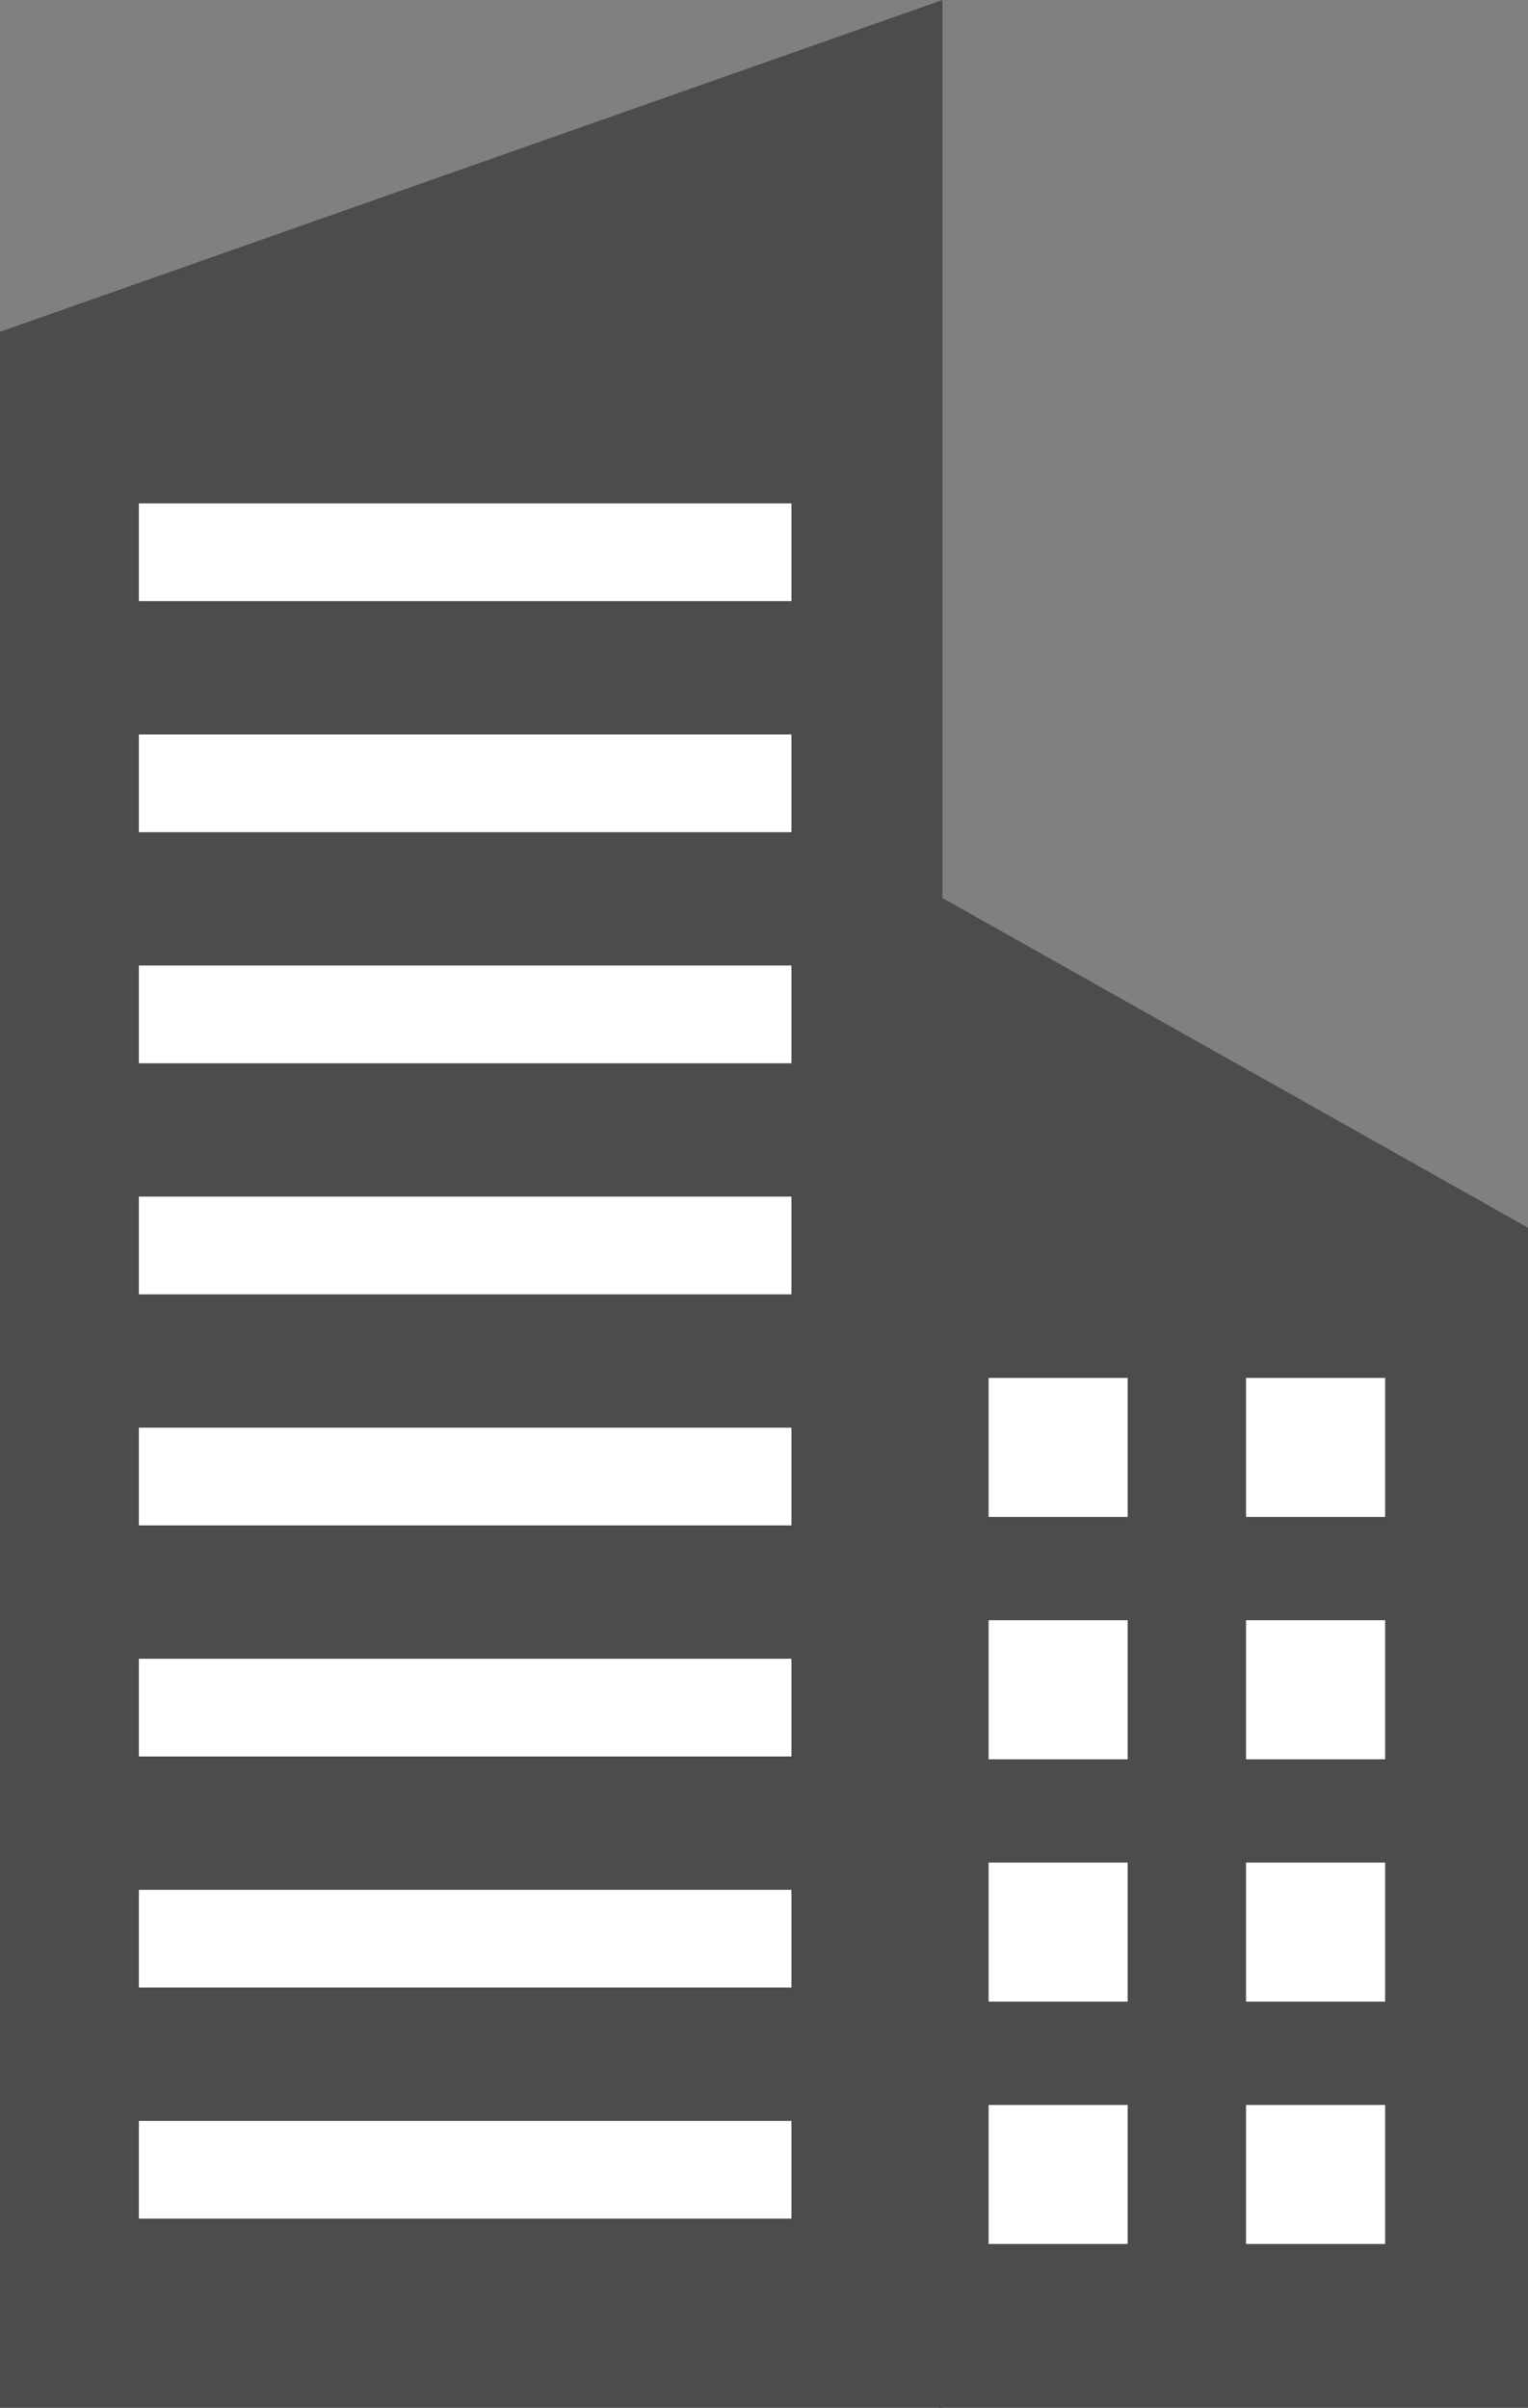 <svg id="Layer_1" data-name="Layer 1" xmlns="http://www.w3.org/2000/svg" viewBox="0 0 298.87 470.97"><rect x="0" y="0" width="298.87" height="470.97" fill="#808080" stroke="none"/><defs><style>.cls-1{fill:#4b4c4c;}.cls-2{fill:#fff;}</style></defs><polygon class="cls-1" points="184.34 0 0 64.9 0 470.97 184.34 470.97 184.34 0"/><polygon class="cls-1" points="298.87 240.14 183.59 175.24 183.59 470.97 298.87 470.97 298.87 240.14"/><rect class="cls-2" x="193.37" y="269.53" width="27.2" height="27.2"/><rect class="cls-2" x="193.37" y="316.93" width="27.2" height="27.2"/><rect class="cls-2" x="193.37" y="364.33" width="27.2" height="27.2"/><rect class="cls-2" x="193.37" y="411.74" width="27.2" height="27.2"/><rect class="cls-2" x="243.72" y="269.53" width="27.21" height="27.2"/><rect class="cls-2" x="243.72" y="316.93" width="27.21" height="27.2"/><rect class="cls-2" x="243.72" y="364.33" width="27.21" height="27.2"/><rect class="cls-2" x="243.72" y="411.74" width="27.21" height="27.2"/><rect class="cls-2" x="27.16" y="98.46" width="127.64" height="19.12"/><rect class="cls-2" x="27.16" y="143.66" width="127.64" height="19.12"/><rect class="cls-2" x="27.16" y="188.86" width="127.64" height="19.12"/><rect class="cls-2" x="27.16" y="234.06" width="127.64" height="19.12"/><rect class="cls-2" x="27.16" y="279.26" width="127.64" height="19.12"/><rect class="cls-2" x="27.16" y="324.46" width="127.64" height="19.12"/><rect class="cls-2" x="27.16" y="369.66" width="127.64" height="19.12"/><rect class="cls-2" x="27.16" y="414.86" width="127.64" height="19.12"/></svg>